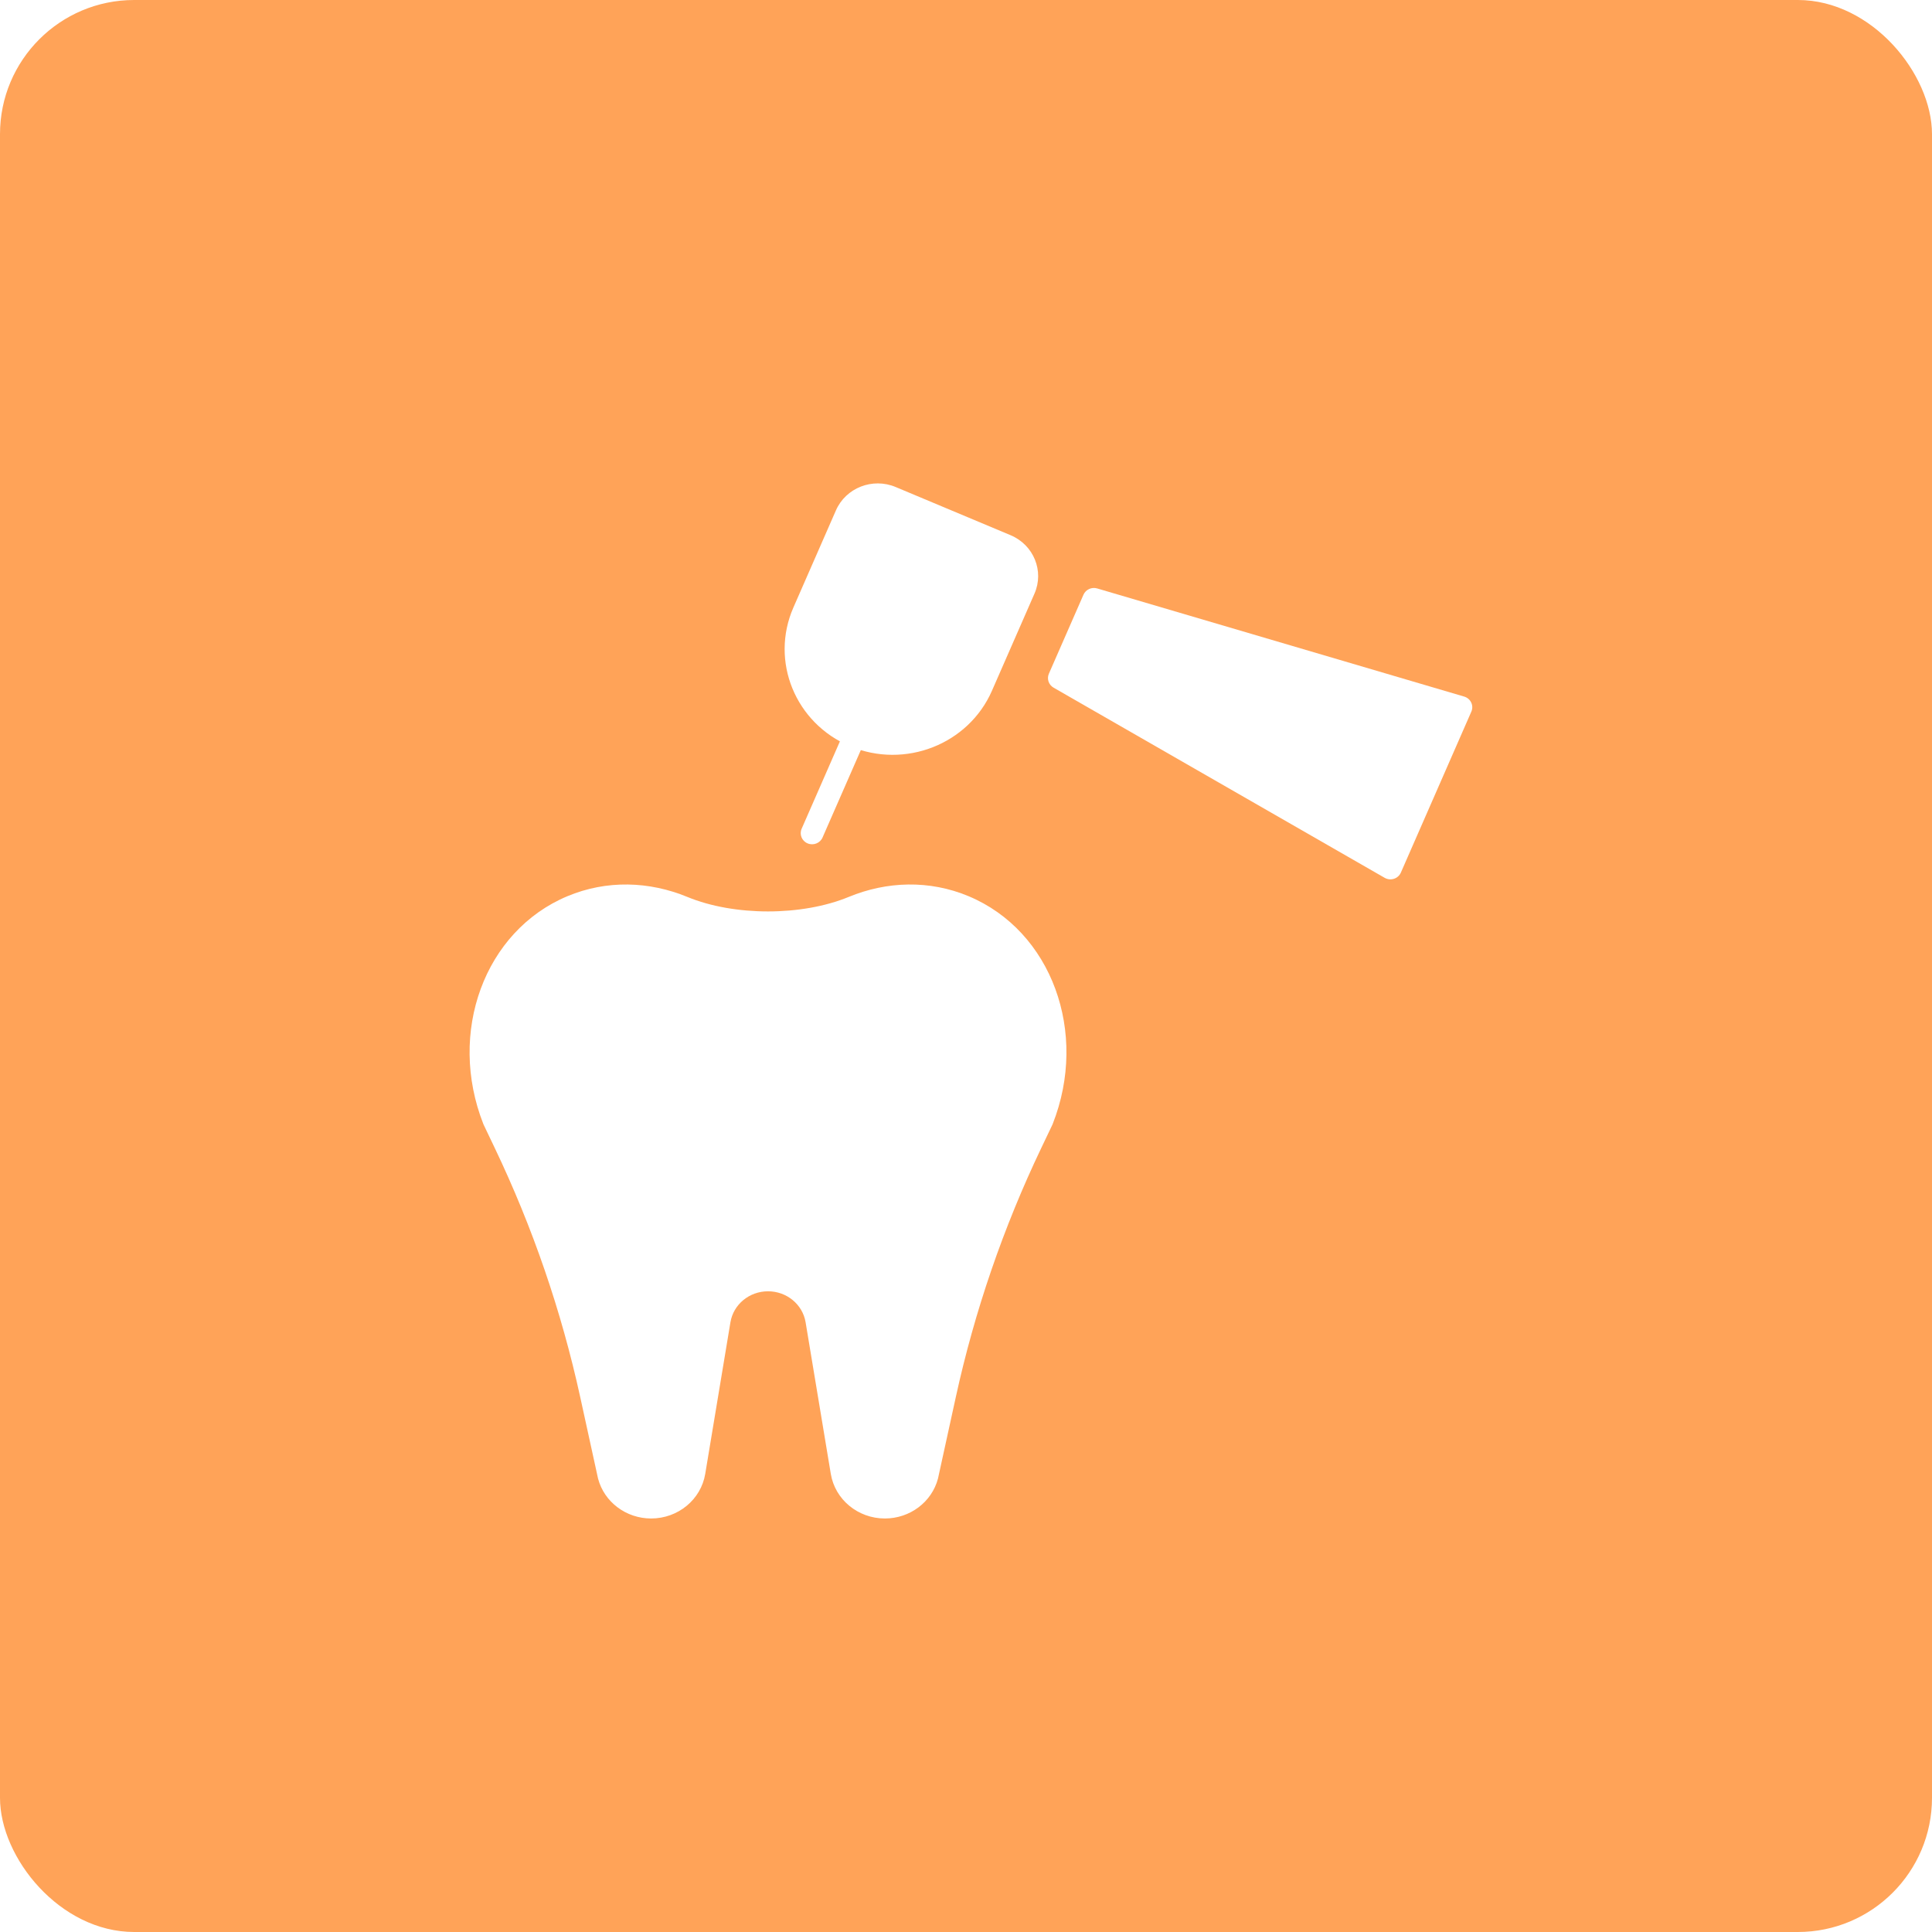 <svg width="144" height="144" viewBox="0 0 144 144" fill="none" xmlns="http://www.w3.org/2000/svg">
<g filter="url(#filter0_ii_0_33)">
<g clip-path="url(#clip0_0_33)">
<rect width="144" height="144" rx="10" fill="#FFA358"/>
<g filter="url(#filter1_dii_0_33)">
<path d="M62.305 36.863C63.042 35.179 65.035 34.399 66.756 35.12L75.323 38.712C77.044 39.433 77.841 41.382 77.104 43.066L73.934 50.305C72.183 54.303 67.451 56.156 63.364 54.443C59.278 52.73 57.384 48.1 59.135 44.102L62.305 36.863Z" fill="white"/>
</g>
<g filter="url(#filter2_dii_0_33)">
<path d="M64.087 50.687L65.645 51.34L61.307 61.246C61.123 61.667 60.624 61.862 60.194 61.682C59.764 61.502 59.565 61.014 59.749 60.593L64.087 50.687Z" fill="white"/>
</g>
<g filter="url(#filter3_dii_0_33)">
<path d="M80.756 43.147C80.926 42.76 81.366 42.558 81.779 42.68L109.132 50.74C109.616 50.883 109.865 51.406 109.666 51.861L104.412 63.86C104.211 64.319 103.644 64.501 103.204 64.248L78.528 50.075C78.16 49.864 78.01 49.418 78.178 49.034L80.756 43.147Z" fill="white"/>
</g>
<g filter="url(#filter4_dii_0_33)">
<path fill-rule="evenodd" clip-rule="evenodd" d="M63.257 65.673C59.764 67.114 54.723 67.114 51.23 65.673C48.392 64.502 45.218 64.393 42.289 65.62C36.109 68.209 33.337 75.776 36.027 82.601C36.027 82.603 36.027 82.604 36.027 82.606L36.866 84.364C39.704 90.306 41.843 96.536 43.243 102.936L44.575 109.025C45.036 110.775 46.666 112 48.532 112C50.537 112 52.246 110.592 52.564 108.676L54.442 97.376C54.663 96.045 55.85 95.066 57.243 95.066C58.637 95.066 59.824 96.045 60.045 97.376L61.923 108.676C62.241 110.592 63.95 112 65.955 112C67.821 112 69.451 110.775 69.912 109.025L71.244 102.936C72.644 96.536 74.783 90.306 77.621 84.364L78.46 82.606C78.46 82.604 78.46 82.603 78.46 82.601C81.15 75.776 78.378 68.209 72.197 65.62C69.269 64.393 66.094 64.502 63.257 65.673Z" fill="white"/>
</g>
</g>
</g>
<defs>
<filter id="filter0_ii_0_33" x="-2.035" y="-2.035" width="148.07" height="148.07" filterUnits="userSpaceOnUse" color-interpolation-filters="sRGB">
<feFlood flood-opacity="0" result="BackgroundImageFix"/>
<feBlend mode="normal" in="SourceGraphic" in2="BackgroundImageFix" result="shape"/>
<feColorMatrix in="SourceAlpha" type="matrix" values="0 0 0 0 0 0 0 0 0 0 0 0 0 0 0 0 0 0 127 0" result="hardAlpha"/>
<feOffset dx="2.035" dy="2.035"/>
<feGaussianBlur stdDeviation="1.017"/>
<feComposite in2="hardAlpha" operator="arithmetic" k2="-1" k3="1"/>
<feColorMatrix type="matrix" values="0 0 0 0 1 0 0 0 0 1 0 0 0 0 1 0 0 0 0.2 0"/>
<feBlend mode="normal" in2="shape" result="effect1_innerShadow_0_33"/>
<feColorMatrix in="SourceAlpha" type="matrix" values="0 0 0 0 0 0 0 0 0 0 0 0 0 0 0 0 0 0 127 0" result="hardAlpha"/>
<feOffset dx="-2.035" dy="-2.035"/>
<feGaussianBlur stdDeviation="1.017"/>
<feComposite in2="hardAlpha" operator="arithmetic" k2="-1" k3="1"/>
<feColorMatrix type="matrix" values="0 0 0 0 0 0 0 0 0 0 0 0 0 0 0 0 0 0 0.05 0"/>
<feBlend mode="normal" in2="effect1_innerShadow_0_33" result="effect2_innerShadow_0_33"/>
</filter>
<filter id="filter1_dii_0_33" x="32.531" y="23.056" width="70.799" height="72.132" filterUnits="userSpaceOnUse" color-interpolation-filters="sRGB">
<feFlood flood-opacity="0" result="BackgroundImageFix"/>
<feColorMatrix in="SourceAlpha" type="matrix" values="0 0 0 0 0 0 0 0 0 0 0 0 0 0 0 0 0 0 127 0" result="hardAlpha"/>
<feOffset dy="14.155"/>
<feGaussianBlur stdDeviation="12.976"/>
<feColorMatrix type="matrix" values="0 0 0 0 0.838 0 0 0 0 0.201 0 0 0 0 0 0 0 0 0.35 0"/>
<feBlend mode="normal" in2="BackgroundImageFix" result="effect1_dropShadow_0_33"/>
<feBlend mode="normal" in="SourceGraphic" in2="effect1_dropShadow_0_33" result="shape"/>
<feColorMatrix in="SourceAlpha" type="matrix" values="0 0 0 0 0 0 0 0 0 0 0 0 0 0 0 0 0 0 127 0" result="hardAlpha"/>
<feOffset dy="-9.437"/>
<feGaussianBlur stdDeviation="5.898"/>
<feComposite in2="hardAlpha" operator="arithmetic" k2="-1" k3="1"/>
<feColorMatrix type="matrix" values="0 0 0 0 0.812 0 0 0 0 0.423 0 0 0 0 0.064 0 0 0 0.45 0"/>
<feBlend mode="normal" in2="shape" result="effect2_innerShadow_0_33"/>
<feColorMatrix in="SourceAlpha" type="matrix" values="0 0 0 0 0 0 0 0 0 0 0 0 0 0 0 0 0 0 127 0" result="hardAlpha"/>
<feOffset dy="-3.539"/>
<feGaussianBlur stdDeviation="2.359"/>
<feComposite in2="hardAlpha" operator="arithmetic" k2="-1" k3="1"/>
<feColorMatrix type="matrix" values="0 0 0 0 1 0 0 0 0 1 0 0 0 0 1 0 0 0 0.25 0"/>
<feBlend mode="normal" in2="effect2_innerShadow_0_33" result="effect3_innerShadow_0_33"/>
</filter>
<filter id="filter2_dii_0_33" x="33.729" y="38.891" width="57.867" height="62.964" filterUnits="userSpaceOnUse" color-interpolation-filters="sRGB">
<feFlood flood-opacity="0" result="BackgroundImageFix"/>
<feColorMatrix in="SourceAlpha" type="matrix" values="0 0 0 0 0 0 0 0 0 0 0 0 0 0 0 0 0 0 127 0" result="hardAlpha"/>
<feOffset dy="14.155"/>
<feGaussianBlur stdDeviation="12.976"/>
<feColorMatrix type="matrix" values="0 0 0 0 0.838 0 0 0 0 0.201 0 0 0 0 0 0 0 0 0.35 0"/>
<feBlend mode="normal" in2="BackgroundImageFix" result="effect1_dropShadow_0_33"/>
<feBlend mode="normal" in="SourceGraphic" in2="effect1_dropShadow_0_33" result="shape"/>
<feColorMatrix in="SourceAlpha" type="matrix" values="0 0 0 0 0 0 0 0 0 0 0 0 0 0 0 0 0 0 127 0" result="hardAlpha"/>
<feOffset dy="-9.437"/>
<feGaussianBlur stdDeviation="5.898"/>
<feComposite in2="hardAlpha" operator="arithmetic" k2="-1" k3="1"/>
<feColorMatrix type="matrix" values="0 0 0 0 0.812 0 0 0 0 0.423 0 0 0 0 0.064 0 0 0 0.45 0"/>
<feBlend mode="normal" in2="shape" result="effect2_innerShadow_0_33"/>
<feColorMatrix in="SourceAlpha" type="matrix" values="0 0 0 0 0 0 0 0 0 0 0 0 0 0 0 0 0 0 127 0" result="hardAlpha"/>
<feOffset dy="-3.539"/>
<feGaussianBlur stdDeviation="2.359"/>
<feComposite in2="hardAlpha" operator="arithmetic" k2="-1" k3="1"/>
<feColorMatrix type="matrix" values="0 0 0 0 1 0 0 0 0 1 0 0 0 0 1 0 0 0 0.25 0"/>
<feBlend mode="normal" in2="effect2_innerShadow_0_33" result="effect3_innerShadow_0_33"/>
</filter>
<filter id="filter3_dii_0_33" x="52.158" y="30.849" width="83.528" height="73.62" filterUnits="userSpaceOnUse" color-interpolation-filters="sRGB">
<feFlood flood-opacity="0" result="BackgroundImageFix"/>
<feColorMatrix in="SourceAlpha" type="matrix" values="0 0 0 0 0 0 0 0 0 0 0 0 0 0 0 0 0 0 127 0" result="hardAlpha"/>
<feOffset dy="14.155"/>
<feGaussianBlur stdDeviation="12.976"/>
<feColorMatrix type="matrix" values="0 0 0 0 0.838 0 0 0 0 0.201 0 0 0 0 0 0 0 0 0.35 0"/>
<feBlend mode="normal" in2="BackgroundImageFix" result="effect1_dropShadow_0_33"/>
<feBlend mode="normal" in="SourceGraphic" in2="effect1_dropShadow_0_33" result="shape"/>
<feColorMatrix in="SourceAlpha" type="matrix" values="0 0 0 0 0 0 0 0 0 0 0 0 0 0 0 0 0 0 127 0" result="hardAlpha"/>
<feOffset dy="-9.437"/>
<feGaussianBlur stdDeviation="5.898"/>
<feComposite in2="hardAlpha" operator="arithmetic" k2="-1" k3="1"/>
<feColorMatrix type="matrix" values="0 0 0 0 0.812 0 0 0 0 0.423 0 0 0 0 0.064 0 0 0 0.45 0"/>
<feBlend mode="normal" in2="shape" result="effect2_innerShadow_0_33"/>
<feColorMatrix in="SourceAlpha" type="matrix" values="0 0 0 0 0 0 0 0 0 0 0 0 0 0 0 0 0 0 127 0" result="hardAlpha"/>
<feOffset dy="-3.539"/>
<feGaussianBlur stdDeviation="2.359"/>
<feComposite in2="hardAlpha" operator="arithmetic" k2="-1" k3="1"/>
<feColorMatrix type="matrix" values="0 0 0 0 1 0 0 0 0 1 0 0 0 0 1 0 0 0 0.25 0"/>
<feBlend mode="normal" in2="effect2_innerShadow_0_33" result="effect3_innerShadow_0_33"/>
</filter>
<filter id="filter4_dii_0_33" x="9.049" y="52.95" width="96.389" height="99.156" filterUnits="userSpaceOnUse" color-interpolation-filters="sRGB">
<feFlood flood-opacity="0" result="BackgroundImageFix"/>
<feColorMatrix in="SourceAlpha" type="matrix" values="0 0 0 0 0 0 0 0 0 0 0 0 0 0 0 0 0 0 127 0" result="hardAlpha"/>
<feOffset dy="14.155"/>
<feGaussianBlur stdDeviation="12.976"/>
<feColorMatrix type="matrix" values="0 0 0 0 0.838 0 0 0 0 0.201 0 0 0 0 0 0 0 0 0.35 0"/>
<feBlend mode="normal" in2="BackgroundImageFix" result="effect1_dropShadow_0_33"/>
<feBlend mode="normal" in="SourceGraphic" in2="effect1_dropShadow_0_33" result="shape"/>
<feColorMatrix in="SourceAlpha" type="matrix" values="0 0 0 0 0 0 0 0 0 0 0 0 0 0 0 0 0 0 127 0" result="hardAlpha"/>
<feOffset dy="-9.437"/>
<feGaussianBlur stdDeviation="5.898"/>
<feComposite in2="hardAlpha" operator="arithmetic" k2="-1" k3="1"/>
<feColorMatrix type="matrix" values="0 0 0 0 0.812 0 0 0 0 0.423 0 0 0 0 0.064 0 0 0 0.45 0"/>
<feBlend mode="normal" in2="shape" result="effect2_innerShadow_0_33"/>
<feColorMatrix in="SourceAlpha" type="matrix" values="0 0 0 0 0 0 0 0 0 0 0 0 0 0 0 0 0 0 127 0" result="hardAlpha"/>
<feOffset dy="-3.539"/>
<feGaussianBlur stdDeviation="2.359"/>
<feComposite in2="hardAlpha" operator="arithmetic" k2="-1" k3="1"/>
<feColorMatrix type="matrix" values="0 0 0 0 1 0 0 0 0 1 0 0 0 0 1 0 0 0 0.25 0"/>
<feBlend mode="normal" in2="effect2_innerShadow_0_33" result="effect3_innerShadow_0_33"/>
</filter>
<clipPath id="clip0_0_33">
<rect width="144" height="144" rx="10" fill="white"/>
</clipPath>
</defs>
</svg>

